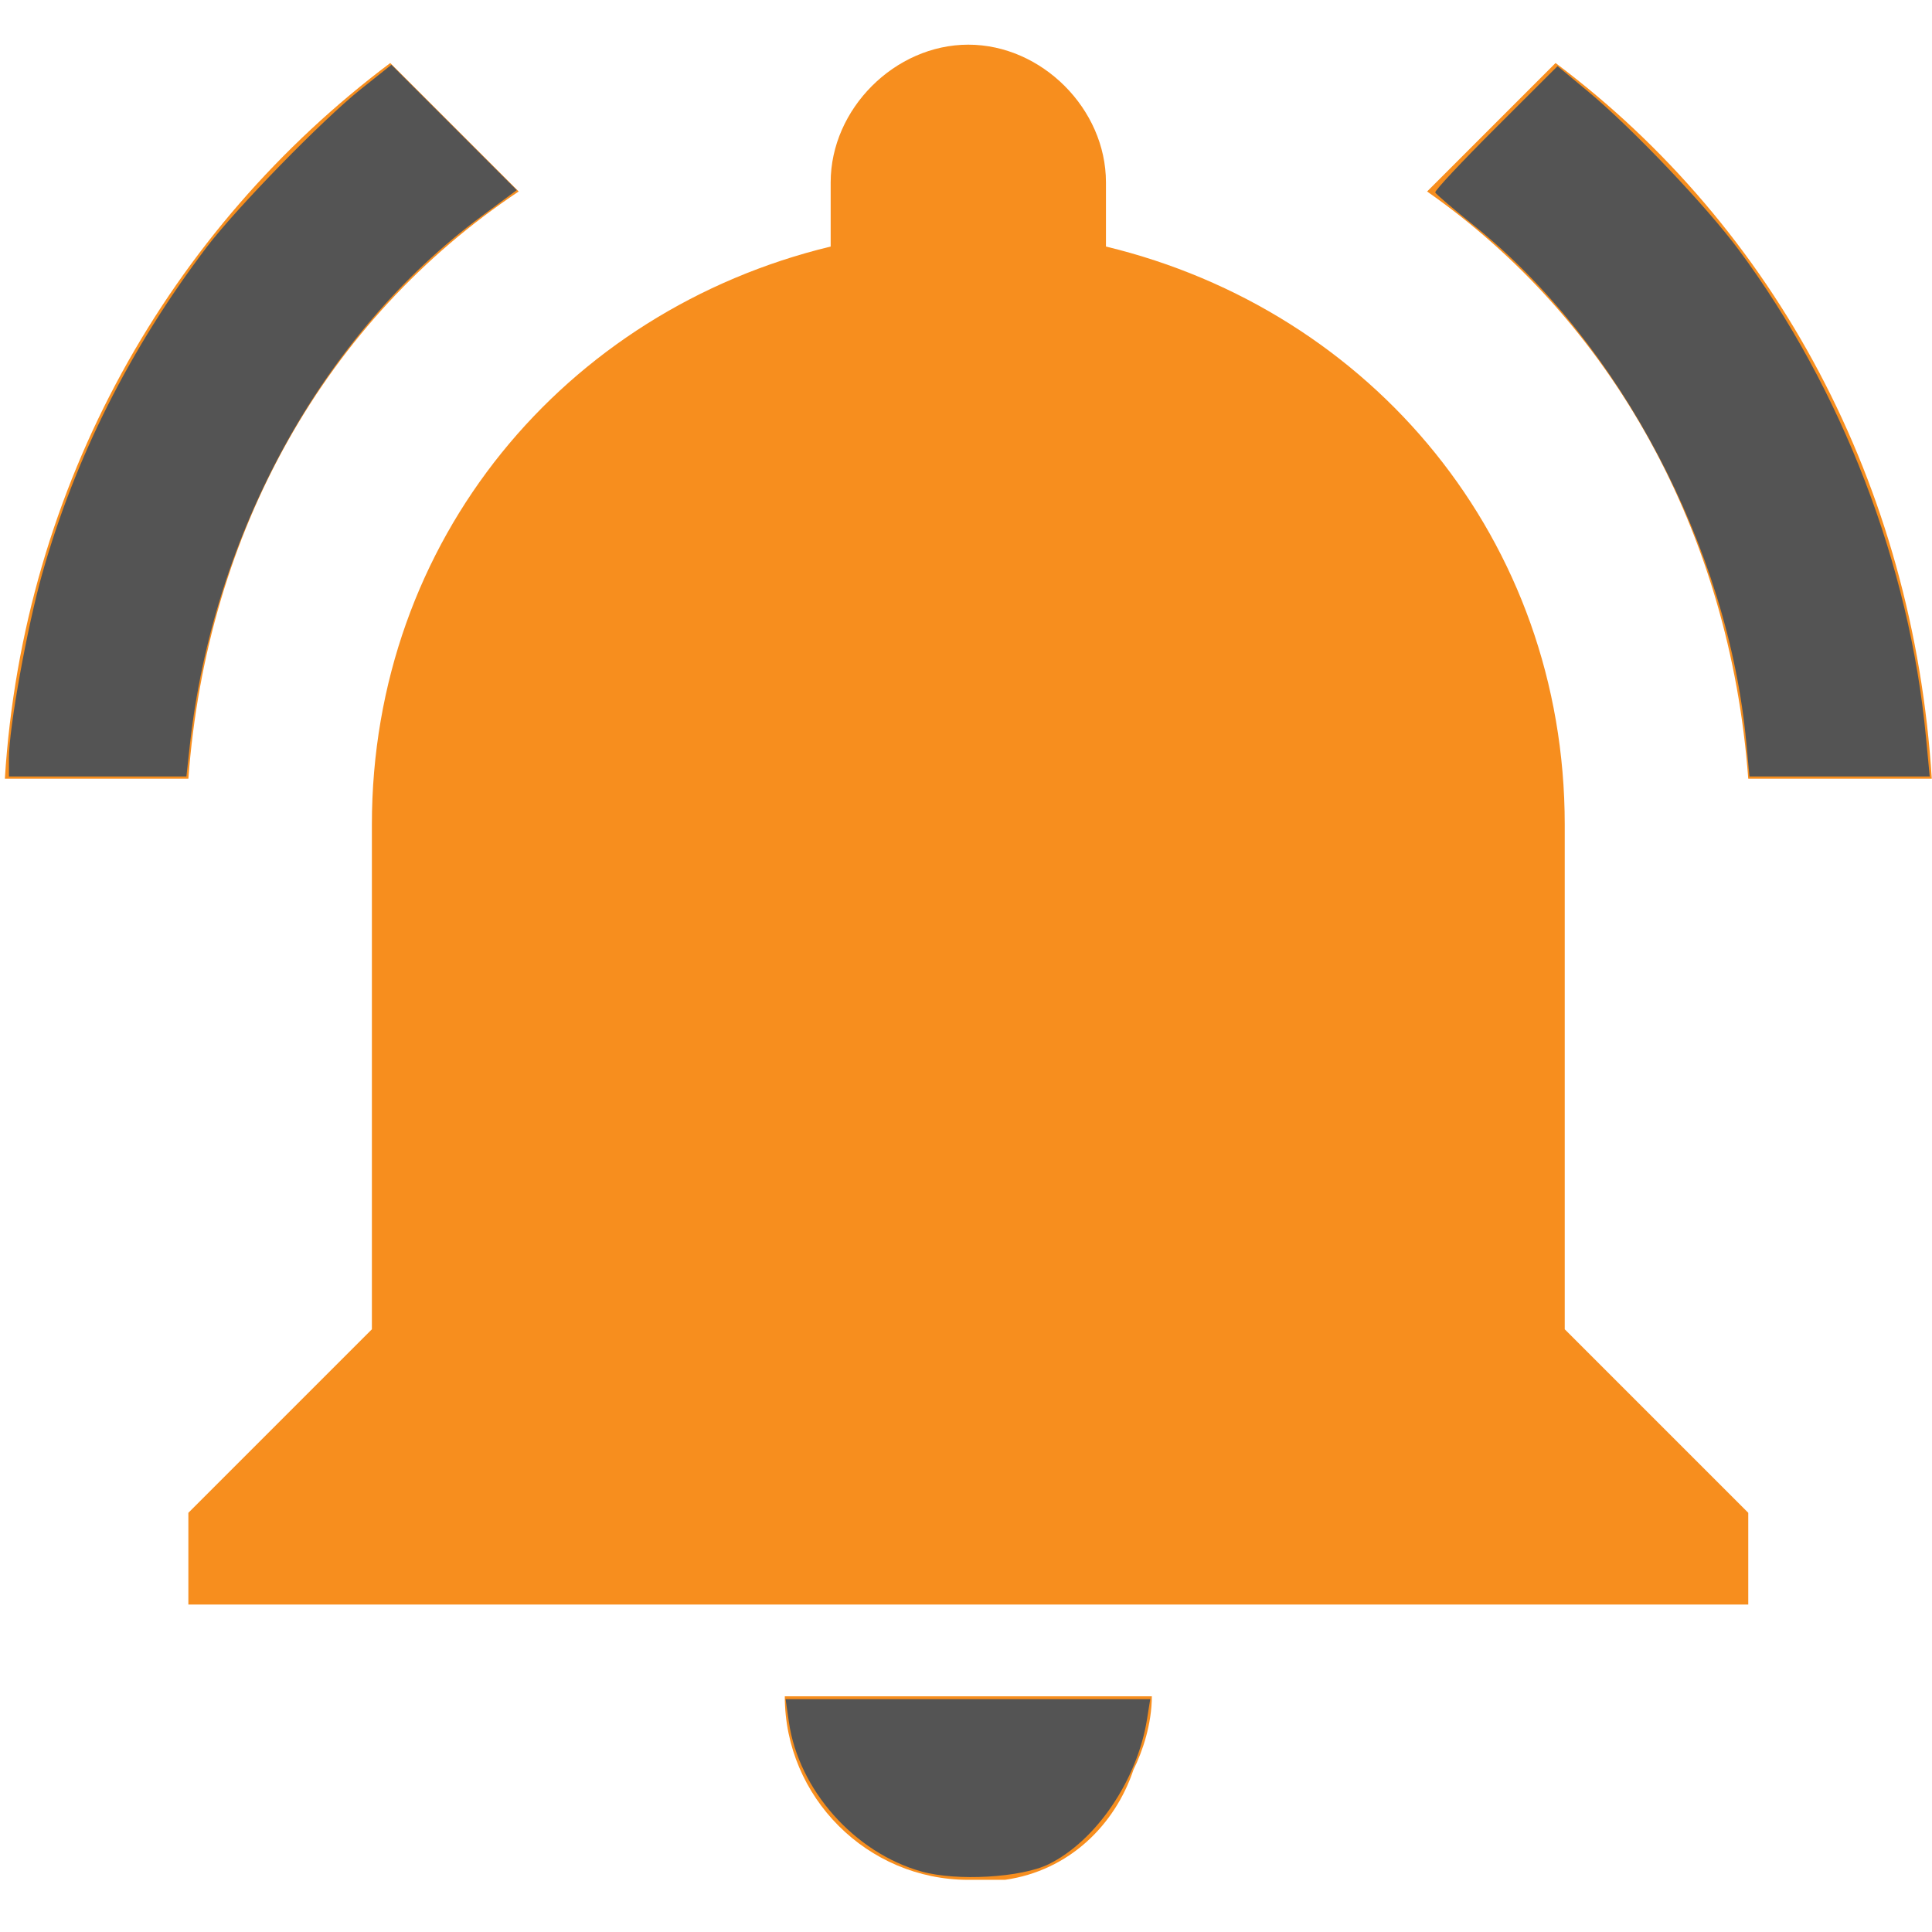 <?xml version="1.0" encoding="UTF-8" standalone="no"?>
<!-- Generator: Adobe Illustrator 16.0.0, SVG Export Plug-In . SVG Version: 6.00 Build 0)  -->

<svg
   xmlns:dc="http://purl.org/dc/elements/1.1/"
   xmlns:cc="http://creativecommons.org/ns#"
   xmlns:rdf="http://www.w3.org/1999/02/22-rdf-syntax-ns#"
   xmlns:svg="http://www.w3.org/2000/svg"
   xmlns="http://www.w3.org/2000/svg"
   xmlns:sodipodi="http://sodipodi.sourceforge.net/DTD/sodipodi-0.dtd"
   xmlns:inkscape="http://www.inkscape.org/namespaces/inkscape"
   version="1.1"
   id="Capa_1"
   x="0px"
   y="0px"
   width="80"
   height="80"
   viewBox="0 0 80 80"
   xml:space="preserve"
   inkscape:version="0.91 r13725"
   sodipodi:docname="config_notifications_orange.svg"><defs
     id="defs40" /><sodipodi:namedview
     pagecolor="#ffffff"
     bordercolor="#666666"
     borderopacity="1"
     objecttolerance="10"
     gridtolerance="10"
     guidetolerance="10"
     inkscape:pageopacity="0"
     inkscape:pageshadow="2"
     inkscape:window-width="1920"
     inkscape:window-height="1058"
     id="namedview38"
     showgrid="false"
     inkscape:zoom="4.9860601"
     inkscape:cx="58.490973"
     inkscape:cy="24.861507"
     inkscape:window-x="-8"
     inkscape:window-y="-8"
     inkscape:window-maximized="1"
     inkscape:current-layer="g3" /><g
     id="g3"
     transform="matrix(0.149,0,0,0.149,0.201,-0.05)"><g
       id="notifications-on"
       style="fill:#f78e1e;fill-opacity:1"><path
         d="M 142.8,53.55 107.1,17.85 C 45.9,63.75 5.1,135.15 0,216.75 l 51,0 C 56.1,147.9 89.25,89.25 142.8,53.55 Z m 341.7,163.2 51,0 c -5.1,-81.6 -43.35,-153 -104.55,-198.9 l -35.7,35.7 c 51,35.7 84.15,94.35 89.25,163.2 z m -51,12.75 C 433.5,150.45 379.95,86.7 306,68.85 L 306,51 C 306,30.6 288.15,12.75 267.75,12.75 247.35,12.75 229.5,30.6 229.5,51 l 0,17.85 C 155.55,86.7 102,150.45 102,229.5 l 0,140.25 -51,51 0,25.5 433.5,0 0,-25.5 -51,-51 0,-140.25 z M 267.75,522.75 c 2.55,0 7.65,0 10.2,0 17.85,-2.55 30.6,-15.3 35.7,-30.6 2.55,-5.101 5.1,-12.75 5.1,-20.4 l -102,0 c 0,28.05 22.95,51 51,51 z"
         id="path6"
         inkscape:connector-curvature="0"
         style="fill:#f78e1e;fill-opacity:1" /></g><path
       style="fill:#545454;fill-opacity:1;stroke:#000000;stroke-width:0.075;stroke-miterlimit:4;stroke-dasharray:none;stroke-opacity:0"
       d="m 38.26,77.697 c -2.788,-0.78 -5.103,-3.386 -5.509,-6.203 l -0.138,-0.953 7.569,0 7.569,0 -0.133,0.834 c -0.404,2.529 -2.116,5.051 -4.084,6.018 -1.135,0.558 -3.815,0.712 -5.275,0.304 z"
       id="path4170"
       inkscape:connector-curvature="0"
       transform="matrix(6.694,0,0,6.694,-1.342,0.338)" /><path
       style="fill:#545454;fill-opacity:1;stroke:#000000;stroke-width:0.075;stroke-miterlimit:4;stroke-dasharray:none;stroke-opacity:0"
       d="M 0.369,31.483 C 0.369,30.22 1.124,26.038 1.754,23.811 3.117,18.991 5.399,14.46 8.57,10.273 9.79,8.662 13.401,4.959 14.977,3.703 L 16.249,2.69 18.851,5.292 21.452,7.893 19.986,8.98 C 13.4,13.862 8.843,22.14 7.875,30.981 l -0.137,1.253 -3.684,0 -3.684,0 3.935e-5,-0.752 z"
       id="path4172"
       inkscape:connector-curvature="0"
       transform="matrix(6.694,0,0,6.694,-1.342,0.338)" /><path
       style="fill:#545454;fill-opacity:1;stroke:#000000;stroke-width:0.075;stroke-miterlimit:4;stroke-dasharray:none;stroke-opacity:0"
       d="M 72.496,30.813 C 71.748,22.766 67.236,14.209 61.182,9.355 60.331,8.673 59.611,8.058 59.583,7.989 59.555,7.919 60.686,6.711 62.097,5.304 l 2.564,-2.559 1.297,1.077 c 1.795,1.491 4.891,4.749 6.227,6.551 4.29,5.791 7.089,13.072 7.769,20.206 l 0.158,1.655 -3.742,0 -3.742,0 -0.132,-1.421 z"
       id="path4174"
       inkscape:connector-curvature="0"
       transform="matrix(6.694,0,0,6.694,-1.342,0.338)" /></g><g
     id="g8"
     transform="translate(0,-455.5)" /><g
     id="g10"
     transform="translate(0,-455.5)" /><g
     id="g12"
     transform="translate(0,-455.5)" /><g
     id="g14"
     transform="translate(0,-455.5)" /><g
     id="g16"
     transform="translate(0,-455.5)" /><g
     id="g18"
     transform="translate(0,-455.5)" /><g
     id="g20"
     transform="translate(0,-455.5)" /><g
     id="g22"
     transform="translate(0,-455.5)" /><g
     id="g24"
     transform="translate(0,-455.5)" /><g
     id="g26"
     transform="translate(0,-455.5)" /><g
     id="g28"
     transform="translate(0,-455.5)" /><g
     id="g30"
     transform="translate(0,-455.5)" /><g
     id="g32"
     transform="translate(0,-455.5)" /><g
     id="g34"
     transform="translate(0,-455.5)" /><g
     id="g36"
     transform="translate(0,-455.5)" /></svg>